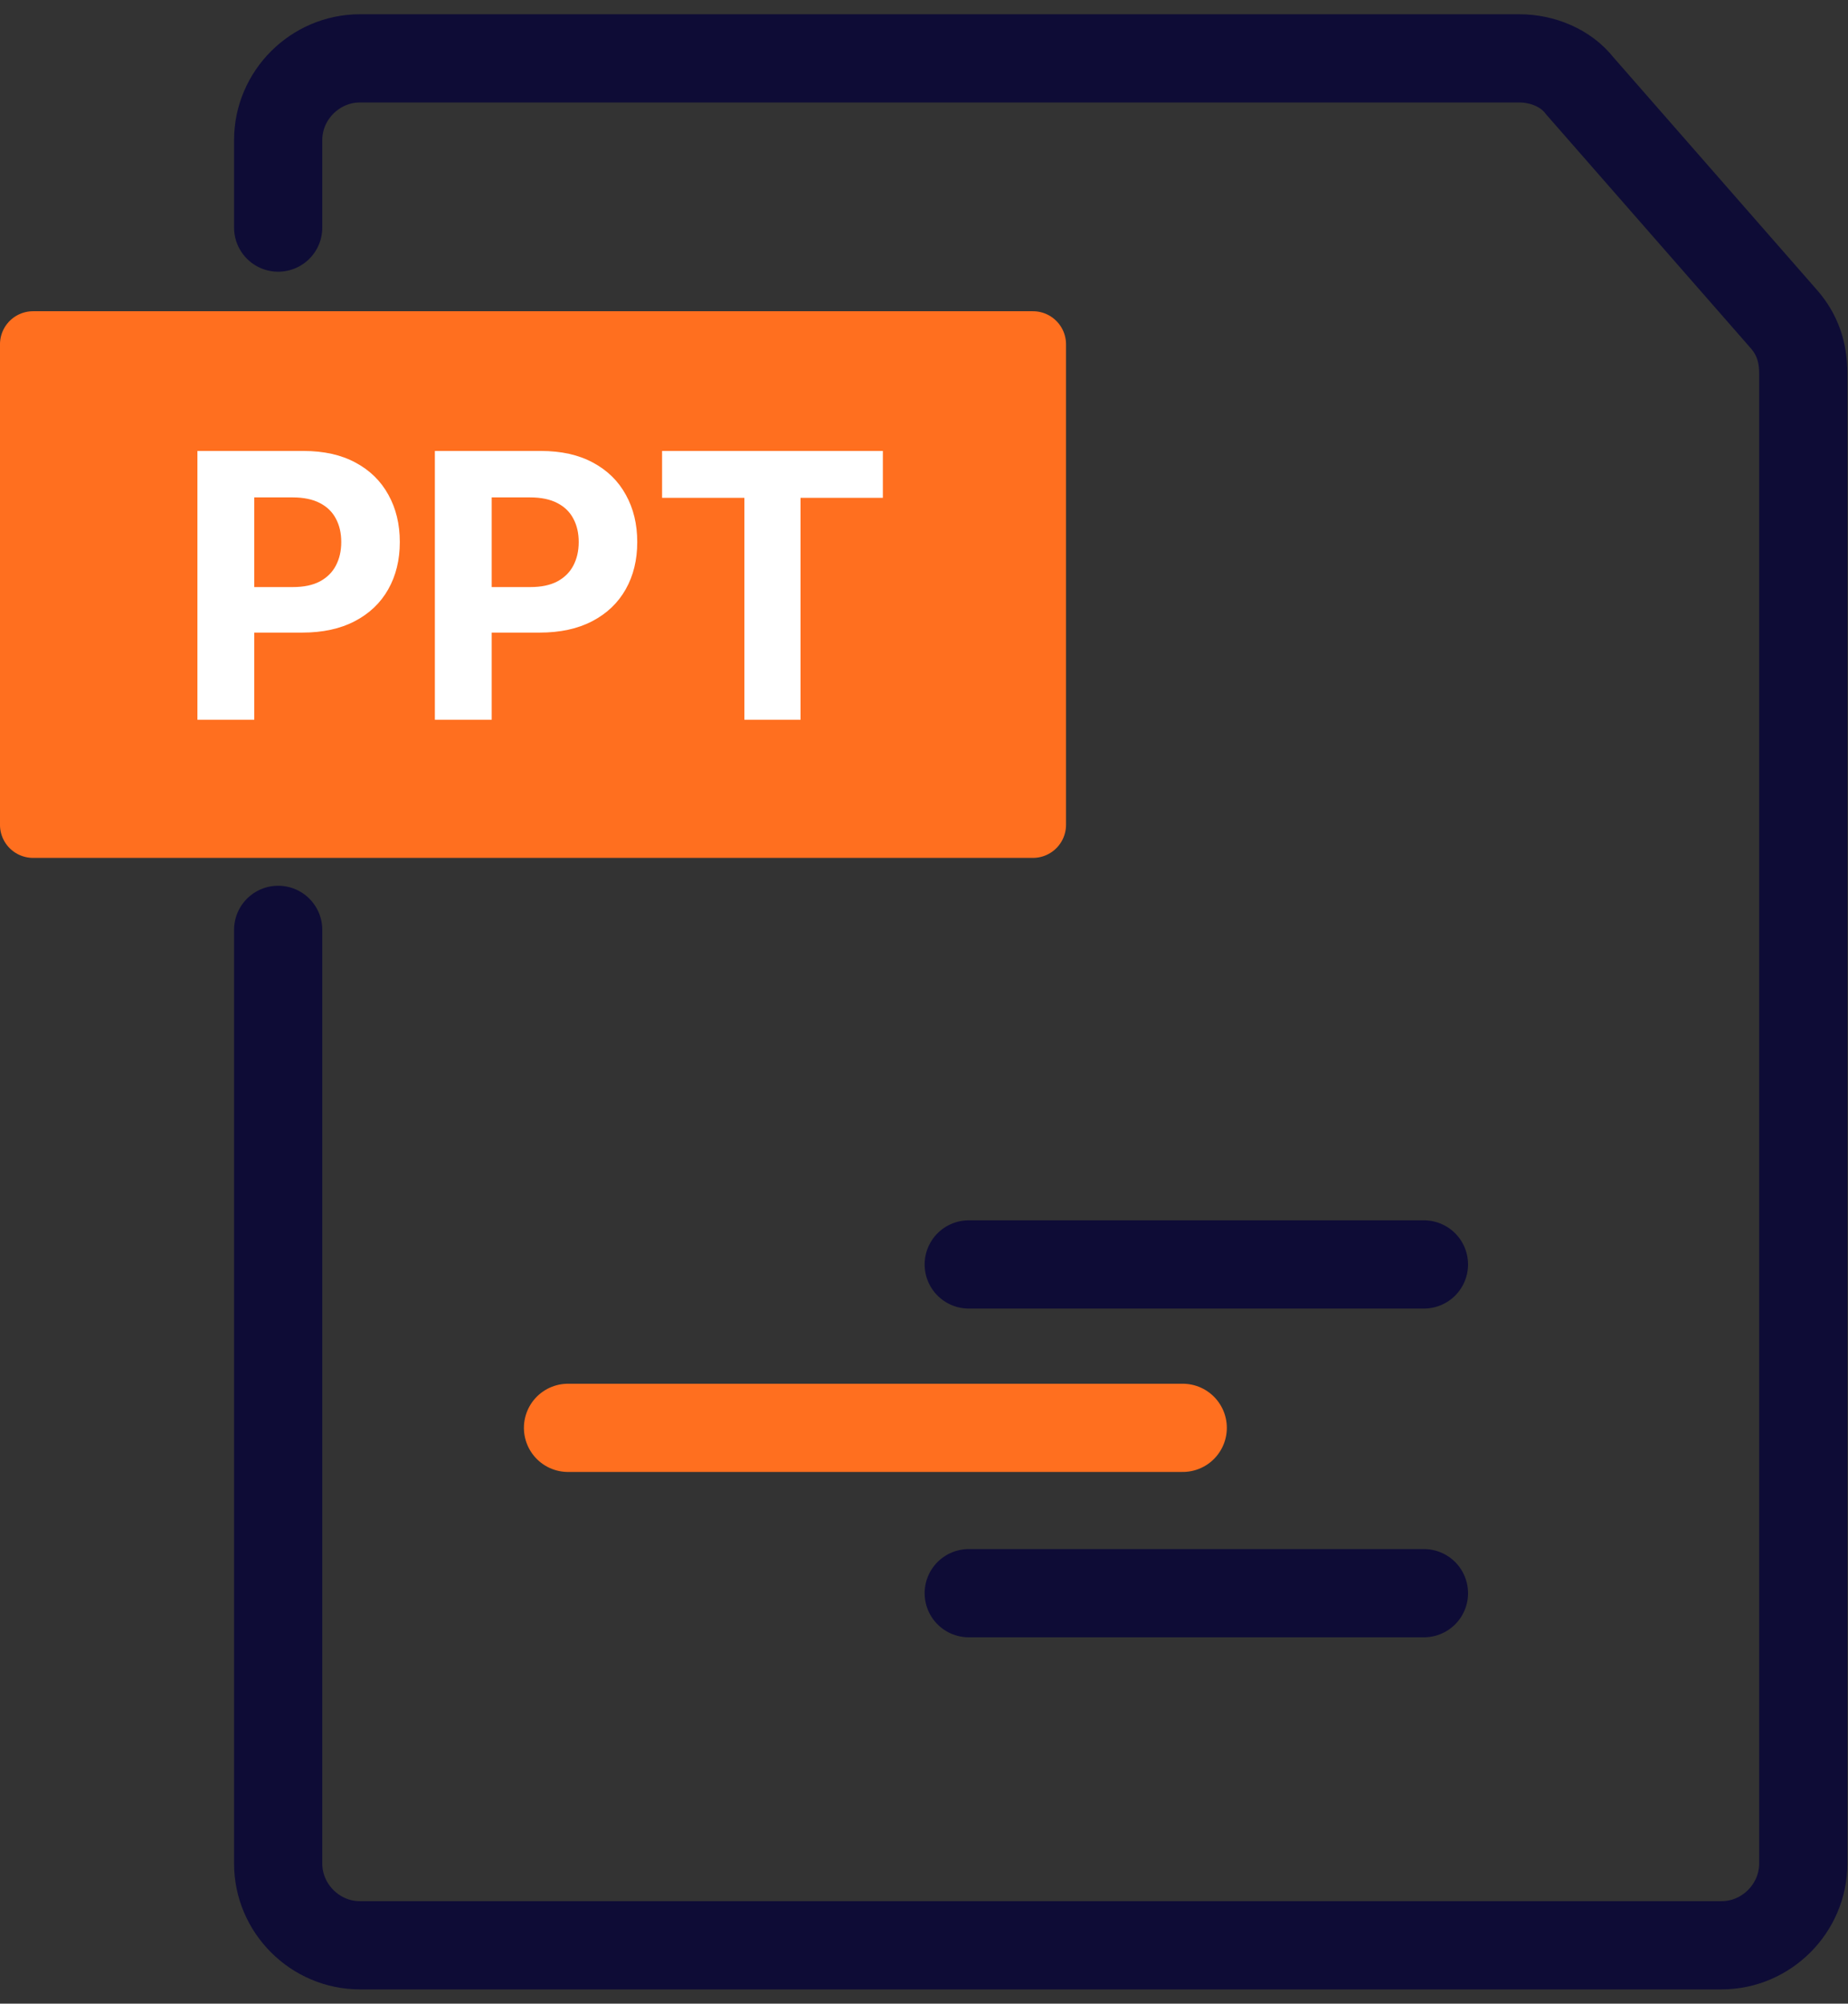 <svg width="95" height="103" viewBox="0 0 95 103" fill="none" xmlns="http://www.w3.org/2000/svg">
    <rect x="0" y="0" width="95" height="103" fill="#333333" stroke="none"/>
    <path d="M49.8 65H73.2" stroke="#0E0C36" stroke-width="4.535" stroke-miterlimit="10" stroke-linecap="round"
          stroke-linejoin="round"/>
    <path d="M29.2 73.4H60.8" stroke="#FF6F1F" stroke-width="4.535" stroke-miterlimit="10" stroke-linecap="round"
          stroke-linejoin="round"/>
    <path d="M49.8 81.9H73.2" stroke="#0E0C36" stroke-width="4.535" stroke-miterlimit="10" stroke-linecap="round"
          stroke-linejoin="round"/>
    <path d="M53.1 17.7H1.7V42.4H53.1V17.7Z" fill="#FF6F1F" stroke="#FF6F1F" stroke-width="3.402"
          stroke-miterlimit="10" stroke-linecap="round" stroke-linejoin="round"/>
    <path d="M14.3 11.7V7.2C14.3 4.9 16.2 3 18.5 3H78.1C79.3 3 80.5 3.5 81.2 4.4L91.7 16.4C92.4 17.2 92.7 18.1 92.7 19.2V95.8C92.7 98.1 90.8 100 88.5 100H18.5C16.2 100 14.3 98.1 14.3 95.8V47.8"
          stroke="#0E0C36" stroke-width="4.535" stroke-miterlimit="10" stroke-linecap="round" stroke-linejoin="round"/>
    <path d="M10.149 37V23.182H15.6C16.648 23.182 17.541 23.382 18.279 23.782C19.017 24.178 19.579 24.729 19.966 25.435C20.357 26.137 20.553 26.947 20.553 27.864C20.553 28.782 20.355 29.592 19.959 30.293C19.563 30.995 18.99 31.541 18.238 31.933C17.492 32.324 16.588 32.52 15.526 32.52H12.051V30.179H15.054C15.616 30.179 16.079 30.082 16.444 29.889C16.812 29.691 17.087 29.418 17.267 29.072C17.451 28.721 17.543 28.319 17.543 27.864C17.543 27.405 17.451 27.005 17.267 26.663C17.087 26.317 16.812 26.049 16.444 25.86C16.075 25.667 15.607 25.57 15.04 25.57H13.07V37H10.149ZM22.355 37V23.182H27.807C28.855 23.182 29.748 23.382 30.486 23.782C31.223 24.178 31.786 24.729 32.172 25.435C32.564 26.137 32.759 26.947 32.759 27.864C32.759 28.782 32.562 29.592 32.166 30.293C31.77 30.995 31.196 31.541 30.445 31.933C29.698 32.324 28.794 32.52 27.733 32.52H24.258V30.179H27.261C27.823 30.179 28.286 30.082 28.65 29.889C29.019 29.691 29.294 29.418 29.474 29.072C29.658 28.721 29.75 28.319 29.75 27.864C29.75 27.405 29.658 27.005 29.474 26.663C29.294 26.317 29.019 26.049 28.65 25.86C28.282 25.667 27.814 25.57 27.247 25.57H25.277V37H22.355ZM34.036 25.591V23.182H45.385V25.591H41.154V37H38.266V25.591H34.036Z"
          fill="white"/>
</svg>
